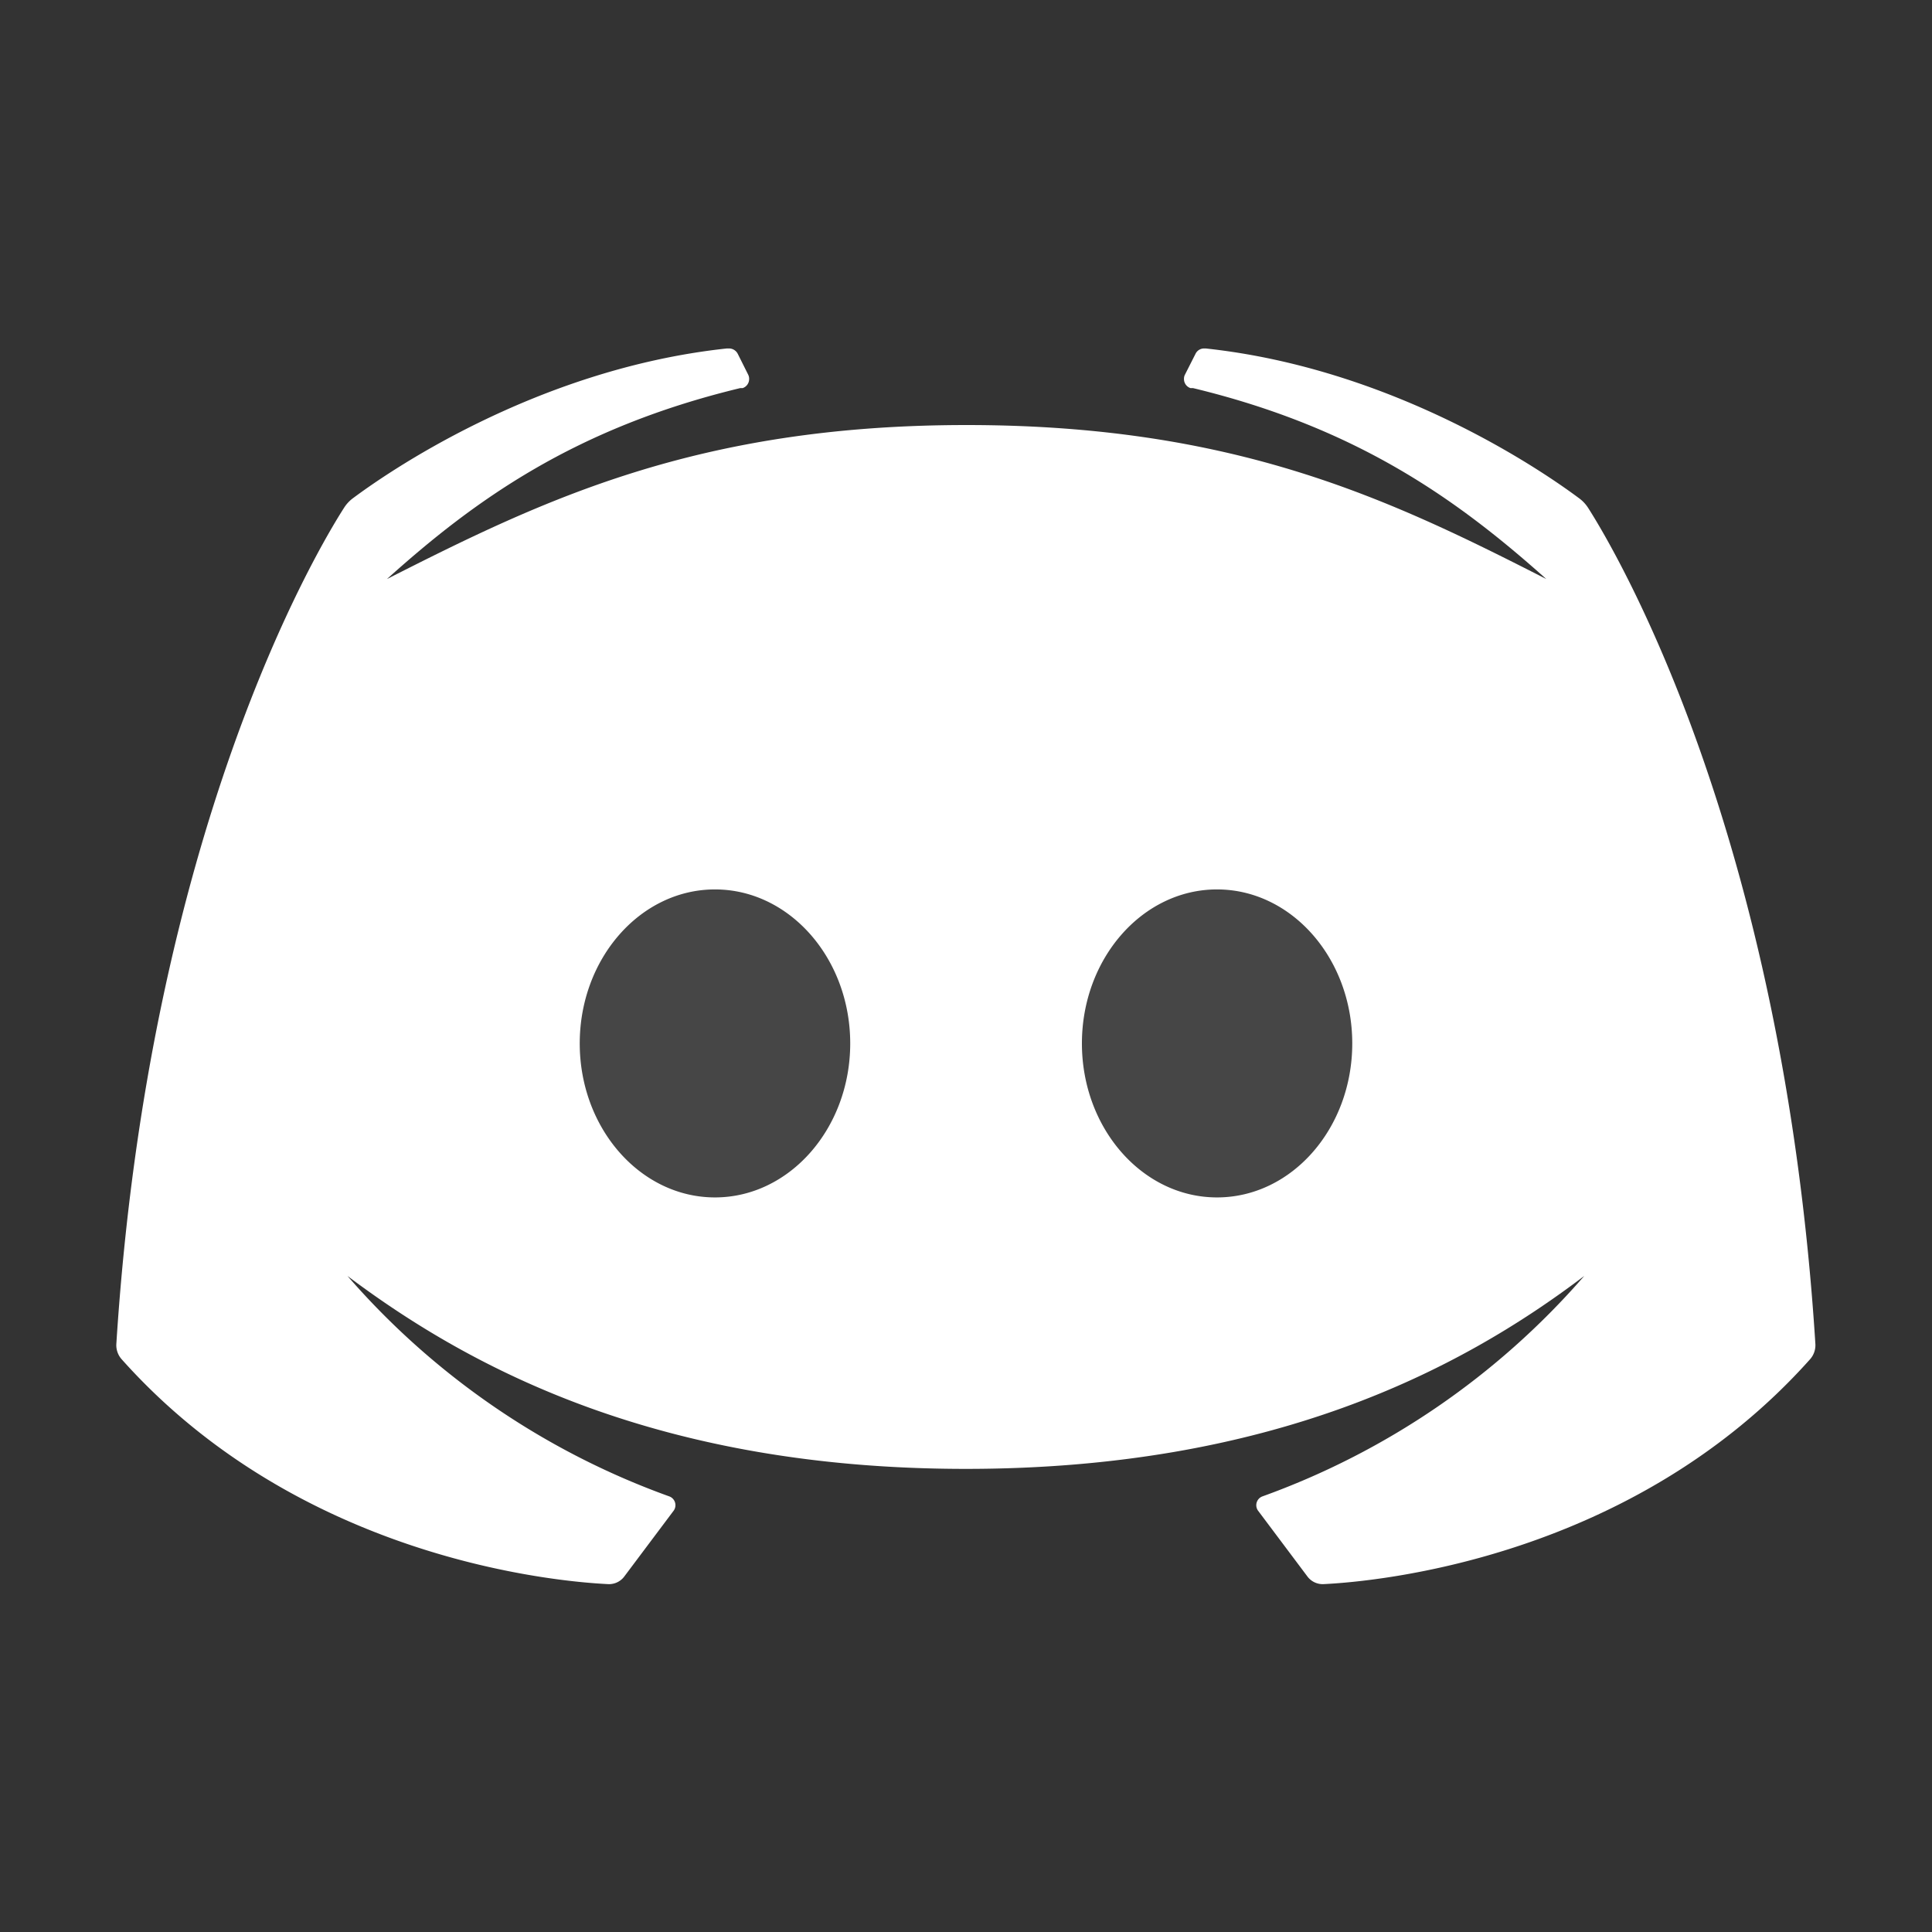 <svg id="Слой_1" data-name="Слой 1" xmlns="http://www.w3.org/2000/svg" viewBox="0 0 138 138"><rect x="0" y="0" width="138" height="138" fill="#333333" stroke="none"/><defs><style>.cls-1,.cls-2{fill:#fff;}.cls-1{isolation:isolate;opacity:0.05;}</style></defs><ellipse class="cls-1" cx="86.93" cy="74.49" rx="12.41" ry="13.79"/><ellipse class="cls-1" cx="86.93" cy="74.49" rx="11.03" ry="12.41"/><ellipse class="cls-1" cx="51.07" cy="74.49" rx="12.41" ry="13.79"/><ellipse class="cls-1" cx="51.07" cy="74.49" rx="11.03" ry="12.41"/><path class="cls-2" d="M113.44,36.28a2.59,2.59,0,0,0-.66-.7C110.66,34,99.9,26.37,86.12,24.89H86a.68.68,0,0,0-.61.39l-.75,1.48h0a.64.64,0,0,0-.07.31.68.68,0,0,0,.46.65l.18,0c11.77,2.84,18.93,8,25.24,13.64-11.17-5.7-22.19-11-41.41-11s-30.24,5.34-41.4,11c6.3-5.67,13.46-10.8,25.24-13.64l.17,0a.68.68,0,0,0,.46-.65.64.64,0,0,0-.07-.31h0l-.74-1.48a.7.7,0,0,0-.62-.39h-.16C38.1,26.37,27.34,34,25.22,35.58a2.55,2.55,0,0,0-.65.7C22.61,39.34,10.64,59.42,8.31,96a1.51,1.51,0,0,0,.38,1.09c12.66,14.19,30.84,15.87,34.72,16.06a1.36,1.36,0,0,0,1.18-.54l3.54-4.72a.67.67,0,0,0-.31-1,55.18,55.18,0,0,1-23-15.75c9,6.76,22.43,13.78,44.17,13.78s35.23-7,44.17-13.78a55.27,55.27,0,0,1-23,15.75.67.67,0,0,0-.31,1l3.54,4.72a1.36,1.36,0,0,0,1.18.54c3.88-.19,22.06-1.87,34.72-16.06a1.51,1.51,0,0,0,.38-1.09C127.36,59.42,115.39,39.34,113.44,36.28ZM51.07,85.53c-5.33,0-9.66-4.94-9.66-11s4.33-11,9.66-11,9.66,4.94,9.66,11S56.4,85.53,51.07,85.53Zm35.86,0c-5.33,0-9.65-4.94-9.65-11s4.32-11,9.65-11,9.66,4.94,9.66,11S92.27,85.53,86.93,85.53Z"/></svg>
